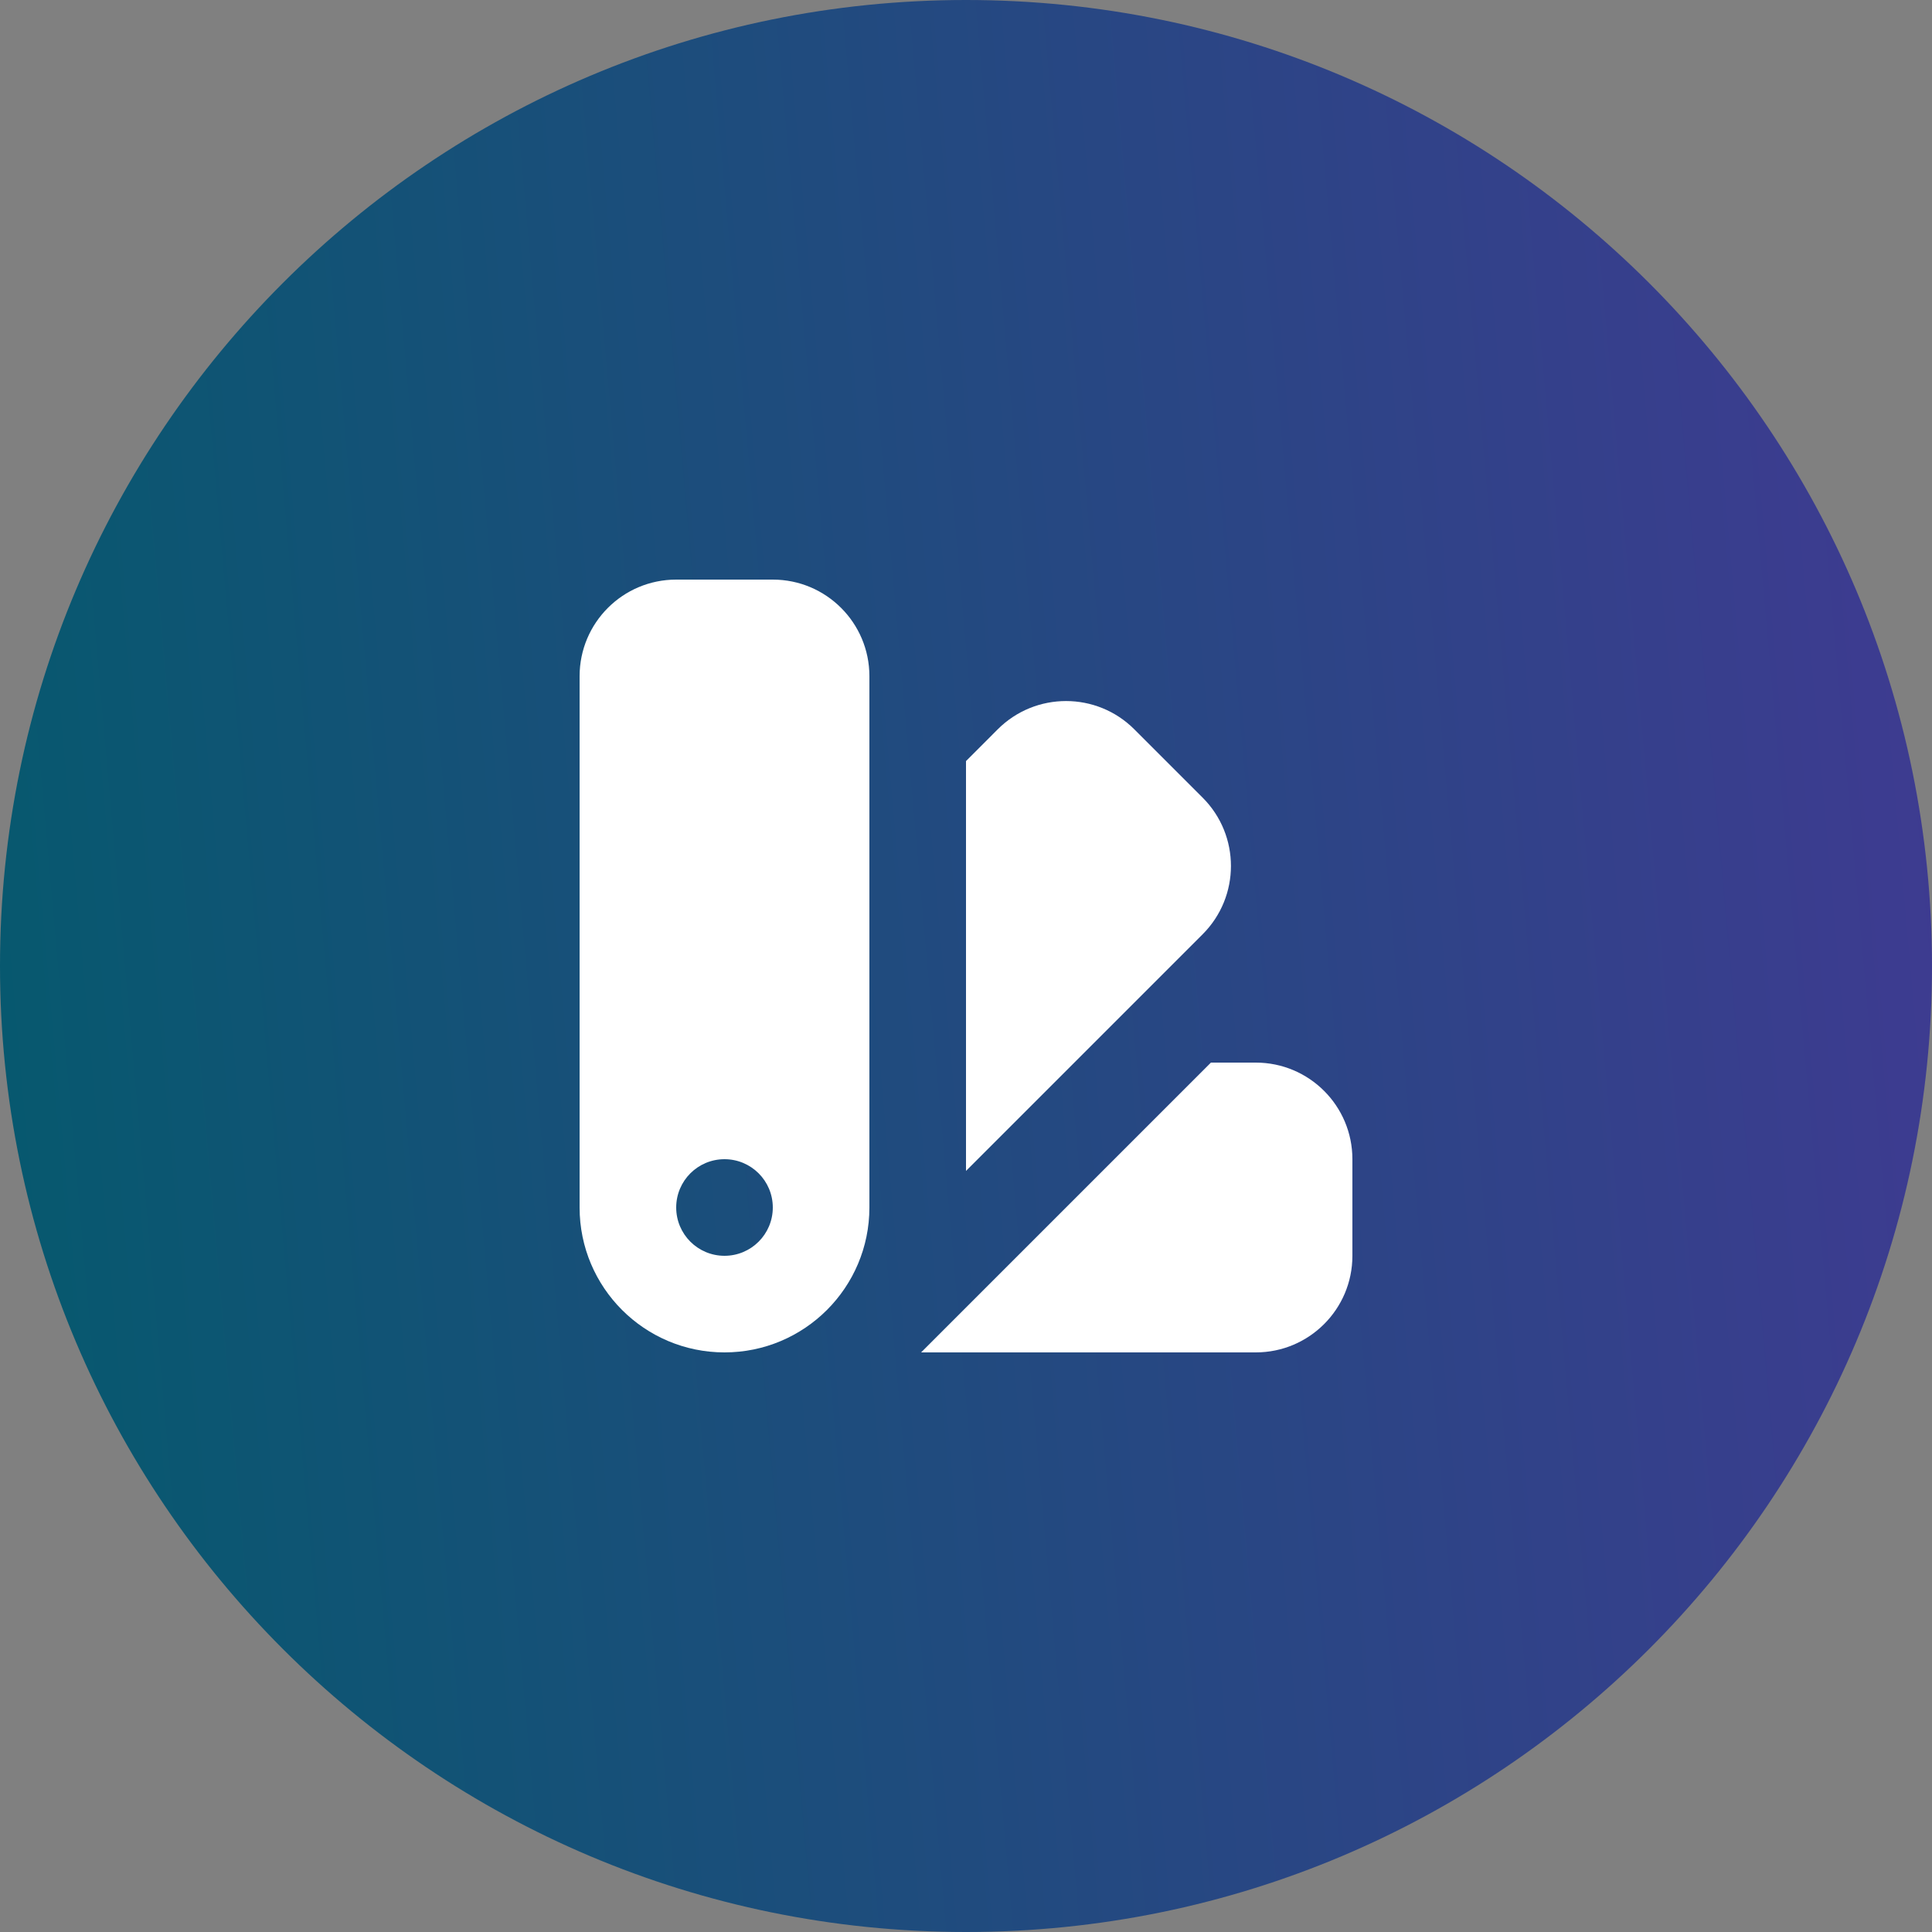 <svg width="48" height="48" viewBox="0 0 48 48" fill="none" xmlns="http://www.w3.org/2000/svg">
<rect x="0" y="0" width="48" height="48" fill="#808080" stroke="none"/>
<path d="M0 24C0 10.745 10.745 0 24 0V0C37.255 0 48 10.745 48 24V24C48 37.255 37.255 48 24 48V48C10.745 48 0 37.255 0 24V24Z" fill="url(#paint0_linear_1118_14258)"/>
<path fill-rule="evenodd" clip-rule="evenodd" d="M16.8 14.4C15.474 14.4 14.4 15.474 14.4 16.8V30C14.4 31.988 16.012 33.6 18 33.6C19.988 33.6 21.6 31.988 21.6 30V16.8C21.6 15.474 20.525 14.4 19.2 14.4H16.8ZM18 31.2C18.663 31.2 19.2 30.663 19.2 30C19.2 29.337 18.663 28.8 18 28.8C17.337 28.8 16.8 29.337 16.8 30C16.8 30.663 17.337 31.2 18 31.2Z" fill="white"/>
<path d="M24 29.091L29.879 23.212C30.817 22.274 30.817 20.755 29.879 19.817L28.182 18.12C27.245 17.183 25.725 17.183 24.788 18.12L24 18.909V29.091Z" fill="white"/>
<path d="M31.2 33.6H22.885L30.085 26.4H31.2C32.525 26.4 33.6 27.474 33.6 28.8V31.2C33.6 32.525 32.525 33.6 31.2 33.6Z" fill="white"/>
<defs>
<linearGradient id="paint0_linear_1118_14258" x1="-1.49435e-07" y1="35.76" x2="49.444" y2="31.367" gradientUnits="userSpaceOnUse">
<stop stop-color="#065D6E"/>
<stop offset="0" stop-color="#06596E"/>
<stop offset="1" stop-color="#3E3B91"/>
</linearGradient>
</defs>
</svg>
